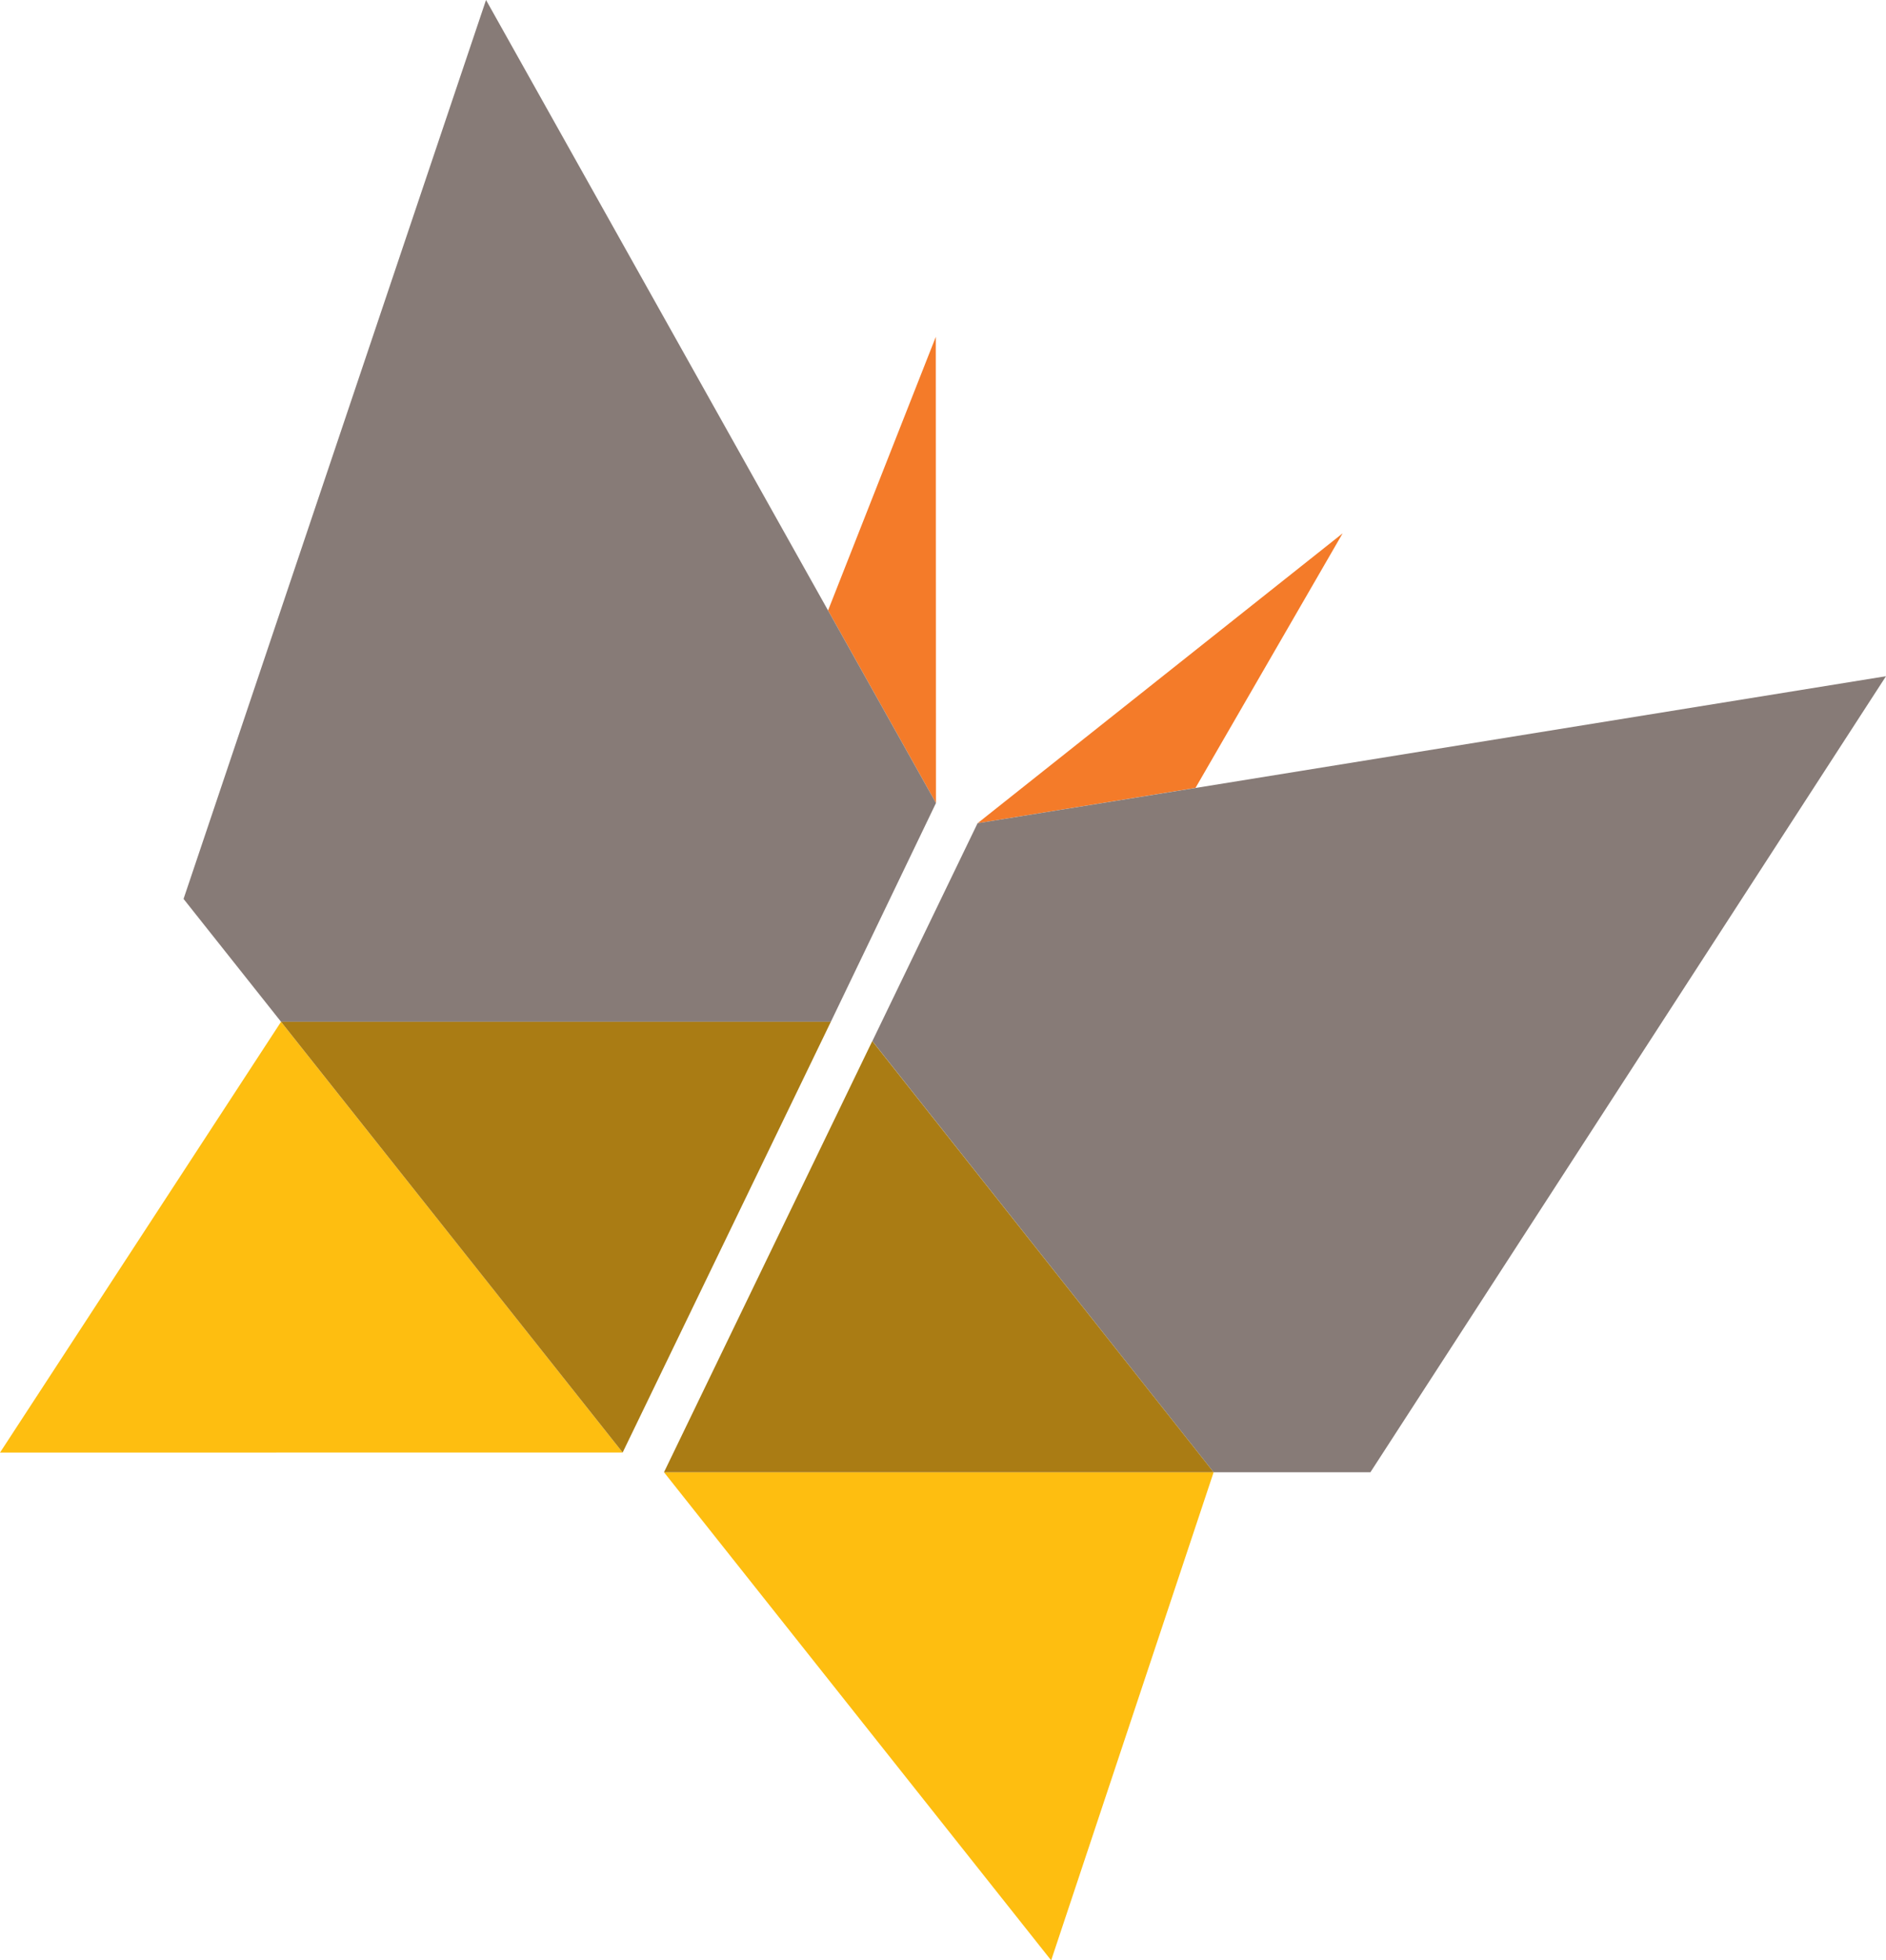 <?xml version="1.0" encoding="UTF-8" standalone="no"?>
<svg
   viewBox="0 0 222.66 231.34"
   version="1.1"
   id="svg64"
   width="222.66"
   height="231.34"
   xmlns="http://www.w3.org/2000/svg"
   xmlns:svg="http://www.w3.org/2000/svg"
   xmlns:rdf="http://www.w3.org/1999/02/22-rdf-syntax-ns#"
   xmlns:cc="http://creativecommons.org/ns#"
   xmlns:dc="http://purl.org/dc/elements/1.1/">
  <defs
     id="defs4">
    <style
       id="style2">
      .a {
        fill: #f47b29;
      }

      .b {
        fill: #877b77;
      }

      .c {
        fill: #febe10;
      }

      .d {
        fill: #aa7c14;
      }
    </style>
  </defs>
  <title
     id="title6">nossal-logo</title>
  <g
     id="g28"
     transform="translate(-141.45)">
    <g
       id="g16">
      <polygon
         class="a"
         points="282.59,92.98 299.96,62.94 256.86,97.15 "
         id="polygon8" />
      <polygon
         class="b"
         points="284.73,173.74 303.24,173.74 364.11,79.8 256.86,97.15 244.44,122.86 "
         id="polygon10" />
      <polygon
         class="c"
         points="219.84,173.74 265.55,231.34 284.73,173.74 "
         id="polygon12" />
      <polygon
         class="d"
         points="219.84,173.74 284.73,173.74 244.43,122.86 "
         id="polygon14" />
    </g>
    <g
       id="g26">
      <polygon
         class="a"
         points="239.21,72.04 251.93,39.75 251.95,94.77 "
         id="polygon18" />
      <polygon
         class="b"
         points="174.63,120.58 163.12,106.08 198.83,0 251.95,94.77 239.54,120.58 "
         id="polygon20" />
      <polygon
         class="c"
         points="214.96,171.41 141.45,171.42 174.63,120.58 "
         id="polygon22" />
      <polygon
         class="d"
         points="214.96,171.41 174.63,120.58 239.54,120.58 "
         id="polygon24" />
    </g>
  </g>
  <g
     id="g62"
     transform="translate(-141.45)" />
</svg>
